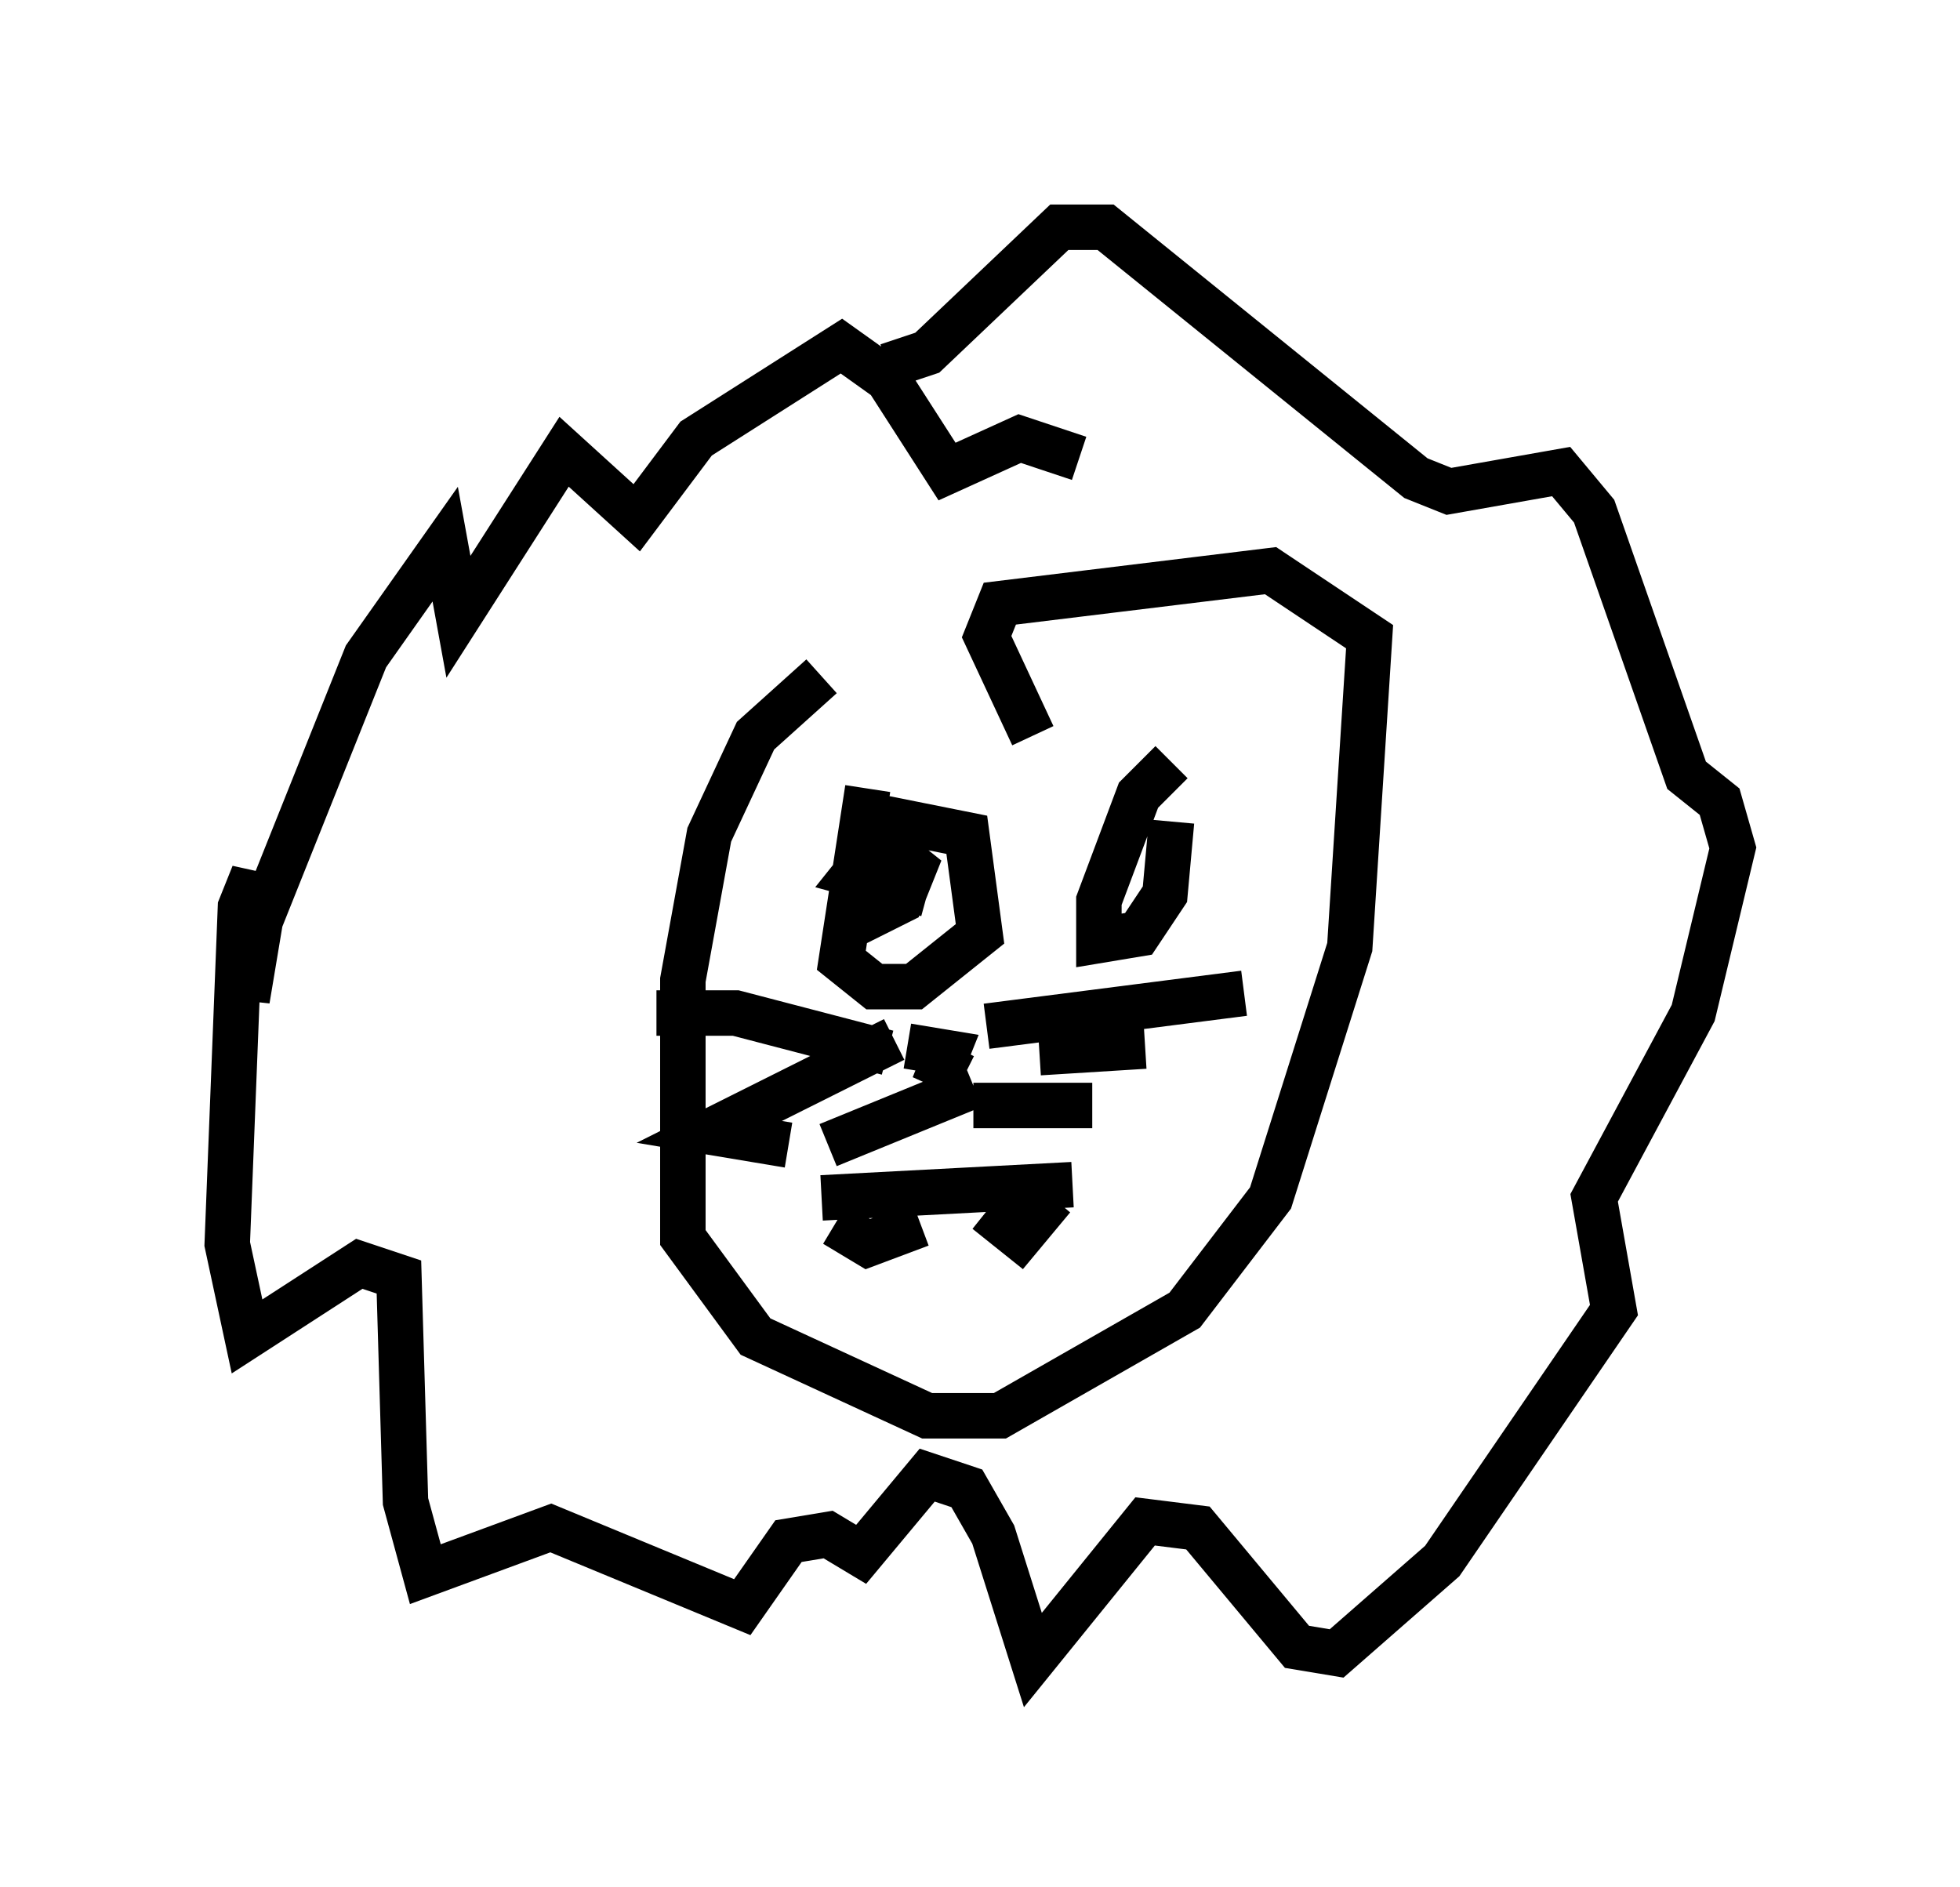<?xml version="1.0" encoding="utf-8" ?>
<svg baseProfile="full" height="41.519" version="1.1" width="43.117" xmlns="http://www.w3.org/2000/svg" xmlns:ev="http://www.w3.org/2001/xml-events" xmlns:xlink="http://www.w3.org/1999/xlink"><defs /><rect fill="white" height="41.519" width="43.117" x="0" y="0" /><path d="M23.883, 13.425 m-5.81, 1.453 l-1.453, 1.307 -1.017, 2.179 l-0.581, 3.196 0.0, 5.665 l1.598, 2.179 3.777, 1.743 l1.598, 0.0 4.067, -2.324 l1.888, -2.469 1.743, -5.52 l0.436, -6.827 -2.179, -1.453 l-5.955, 0.726 -0.291, 0.726 l1.017, 2.179 m-1.743, 6.827 l-0.436, 0.872 0.291, -0.726 l-0.872, -0.145 m-0.436, 0.145 l-3.341, -0.872 -1.743, 0.0 m5.229, 0.581 l-4.067, 2.034 1.743, 0.291 m4.067, -1.307 l-3.196, 1.307 m3.486, -2.615 l5.665, -0.726 m-5.955, 2.469 l2.615, 0.0 m-1.162, -1.162 l2.324, -0.145 m-6.101, -5.665 l-0.581, 3.777 0.726, 0.581 l0.872, 0.0 1.453, -1.162 l-0.291, -2.179 -2.179, -0.436 l-0.145, 2.324 0.872, -0.436 l0.291, -0.726 -0.726, -0.581 l-0.581, 0.726 1.598, 0.436 m5.374, -2.905 l-0.726, 0.726 -0.872, 2.324 l0.0, 0.872 0.872, -0.145 l0.581, -0.872 0.145, -1.598 m-7.698, 8.279 l5.52, -0.291 m-5.229, 0.872 l0.726, 0.436 1.162, -0.436 m1.453, -0.291 l0.726, 0.581 0.726, -0.872 m-3.631, -18.302 l0.872, -0.291 2.905, -2.76 l1.017, 0.0 6.827, 5.52 l0.726, 0.291 2.469, -0.436 l0.726, 0.872 2.034, 5.81 l0.726, 0.581 0.291, 1.017 l-0.872, 3.631 -2.179, 4.067 l0.436, 2.469 -3.777, 5.52 l-2.324, 2.034 -0.872, -0.145 l-2.179, -2.615 -1.162, -0.145 l-2.469, 3.05 -0.872, -2.76 l-0.581, -1.017 -0.872, -0.291 l-1.453, 1.743 -0.726, -0.436 l-0.872, 0.145 -1.017, 1.453 l-4.212, -1.743 -2.76, 1.017 l-0.436, -1.598 -0.145, -4.939 l-0.872, -0.291 -2.469, 1.598 l-0.436, -2.034 0.291, -7.408 l0.291, -0.726 -0.145, 2.76 l0.291, -1.743 2.324, -5.81 l1.743, -2.469 0.291, 1.598 l2.324, -3.631 1.598, 1.453 l1.307, -1.743 3.196, -2.034 l1.017, 0.726 1.307, 2.034 l1.598, -0.726 1.307, 0.436 " fill="none" stroke="black" stroke-width="1" /></svg>